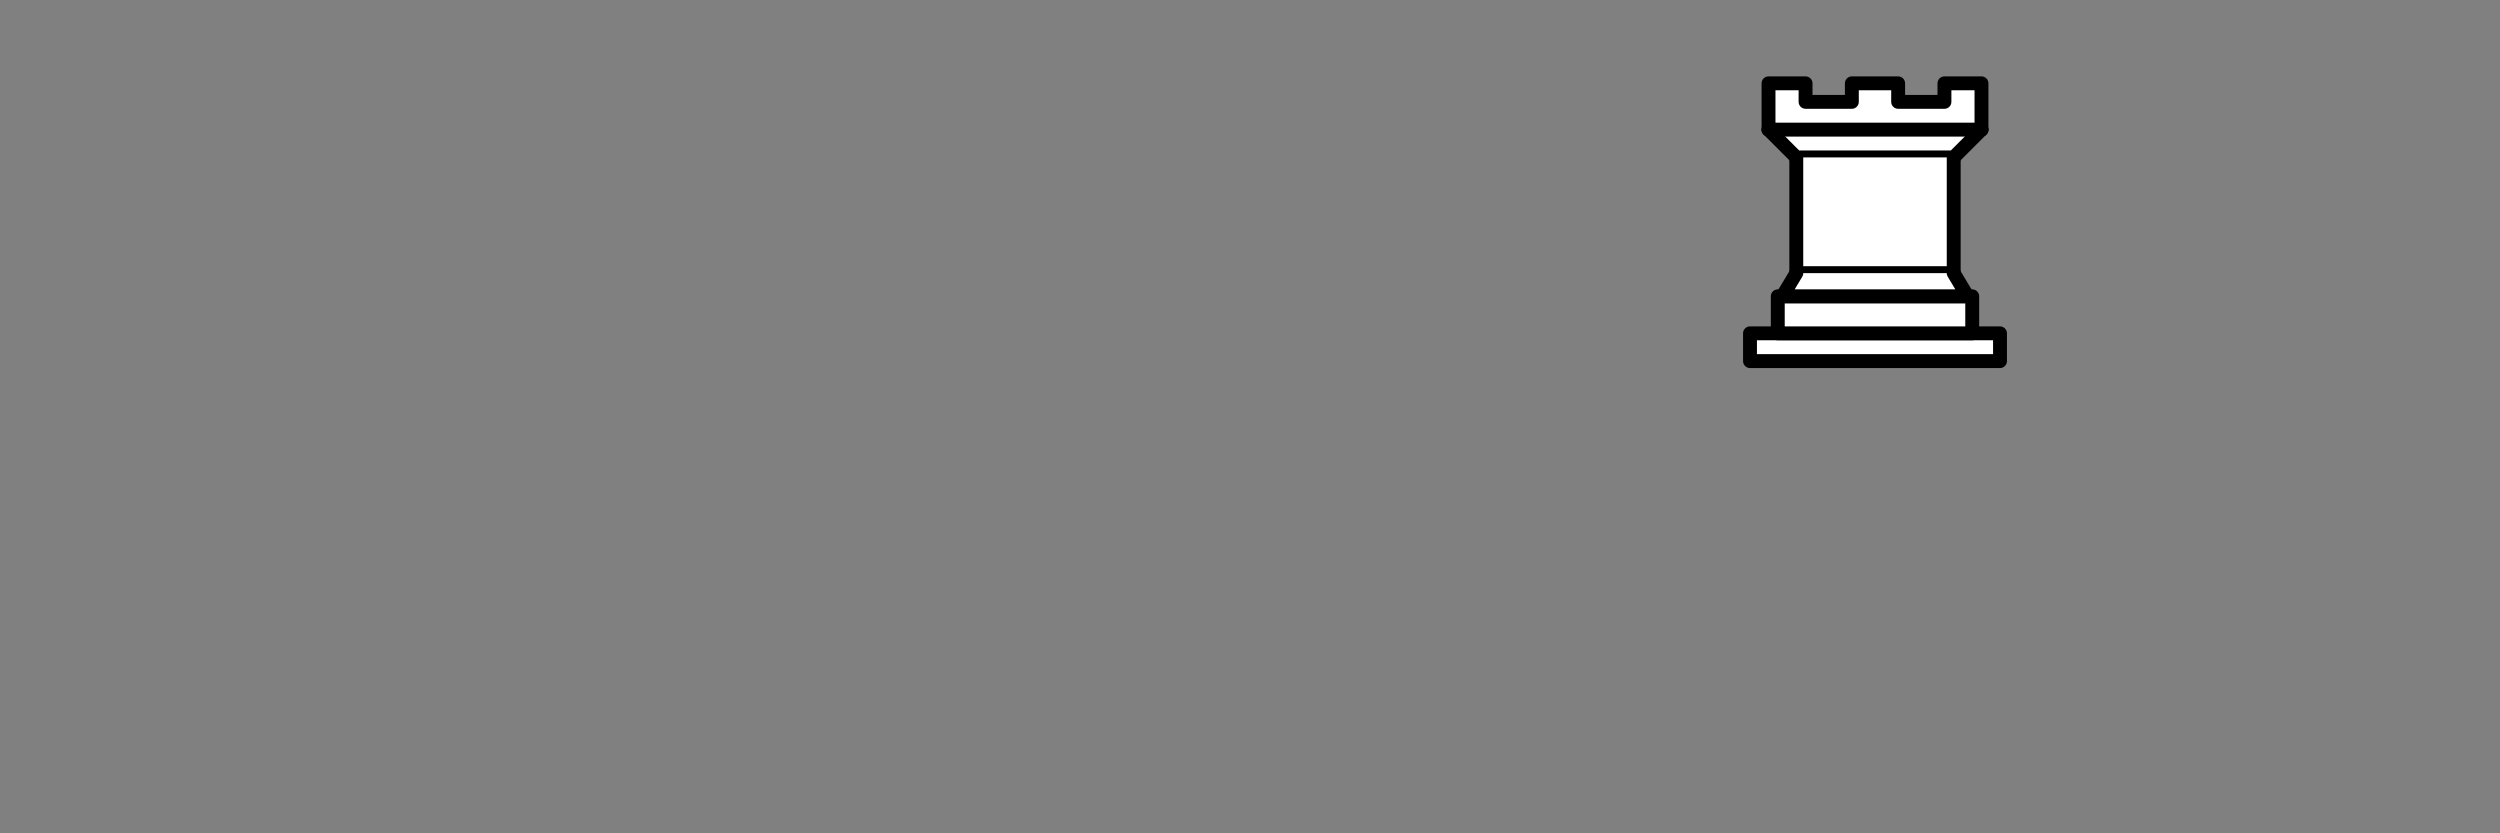 <svg xmlns="http://www.w3.org/2000/svg" version="1.1" width="270" height="90">
    <rect width="100%" height="100%" fill="#808080" stroke="none"/>
    <!-- white rook //-->
    <g style="opacity:1; fill:#ffffff; fill-opacity:1; fill-rule:evenodd; stroke:#000000; stroke-width:1.5; stroke-linecap:round;stroke-linejoin:round;stroke-miterlimit:4; stroke-dasharray:none; stroke-opacity:1;" transform="translate(180,0)">
        <path d="M 9,39 L 36,39 L 36,36 L 9,36 L 9,39 z " style="stroke-linecap:butt;"/>
        <path d="M 12,36 L 12,32 L 33,32 L 33,36 L 12,36 z " style="stroke-linecap:butt;"/>
        <path d="M 11,14 L 11,9 L 15,9 L 15,11 L 20,11 L 20,9 L 25,9 L 25,11 L 30,11 L 30,9 L 34,9 L 34,14" style="stroke-linecap:butt;"/>
        <path d="M 34,14 L 31,17 L 14,17 L 11,14"/>
        <path d="M 31,17 L 31,29.5 L 14,29.5 L 14,17" style="stroke-linecap:butt; stroke-linejoin:miter;"/>
        <path d="M 31,29.5 L 32.5,32 L 12.5,32 L 14,29.5"/>
        <path d="M 11,14 L 34,14" style="fill:none; stroke:#000000; stroke-linejoin:miter;"/>
    </g>
</svg>